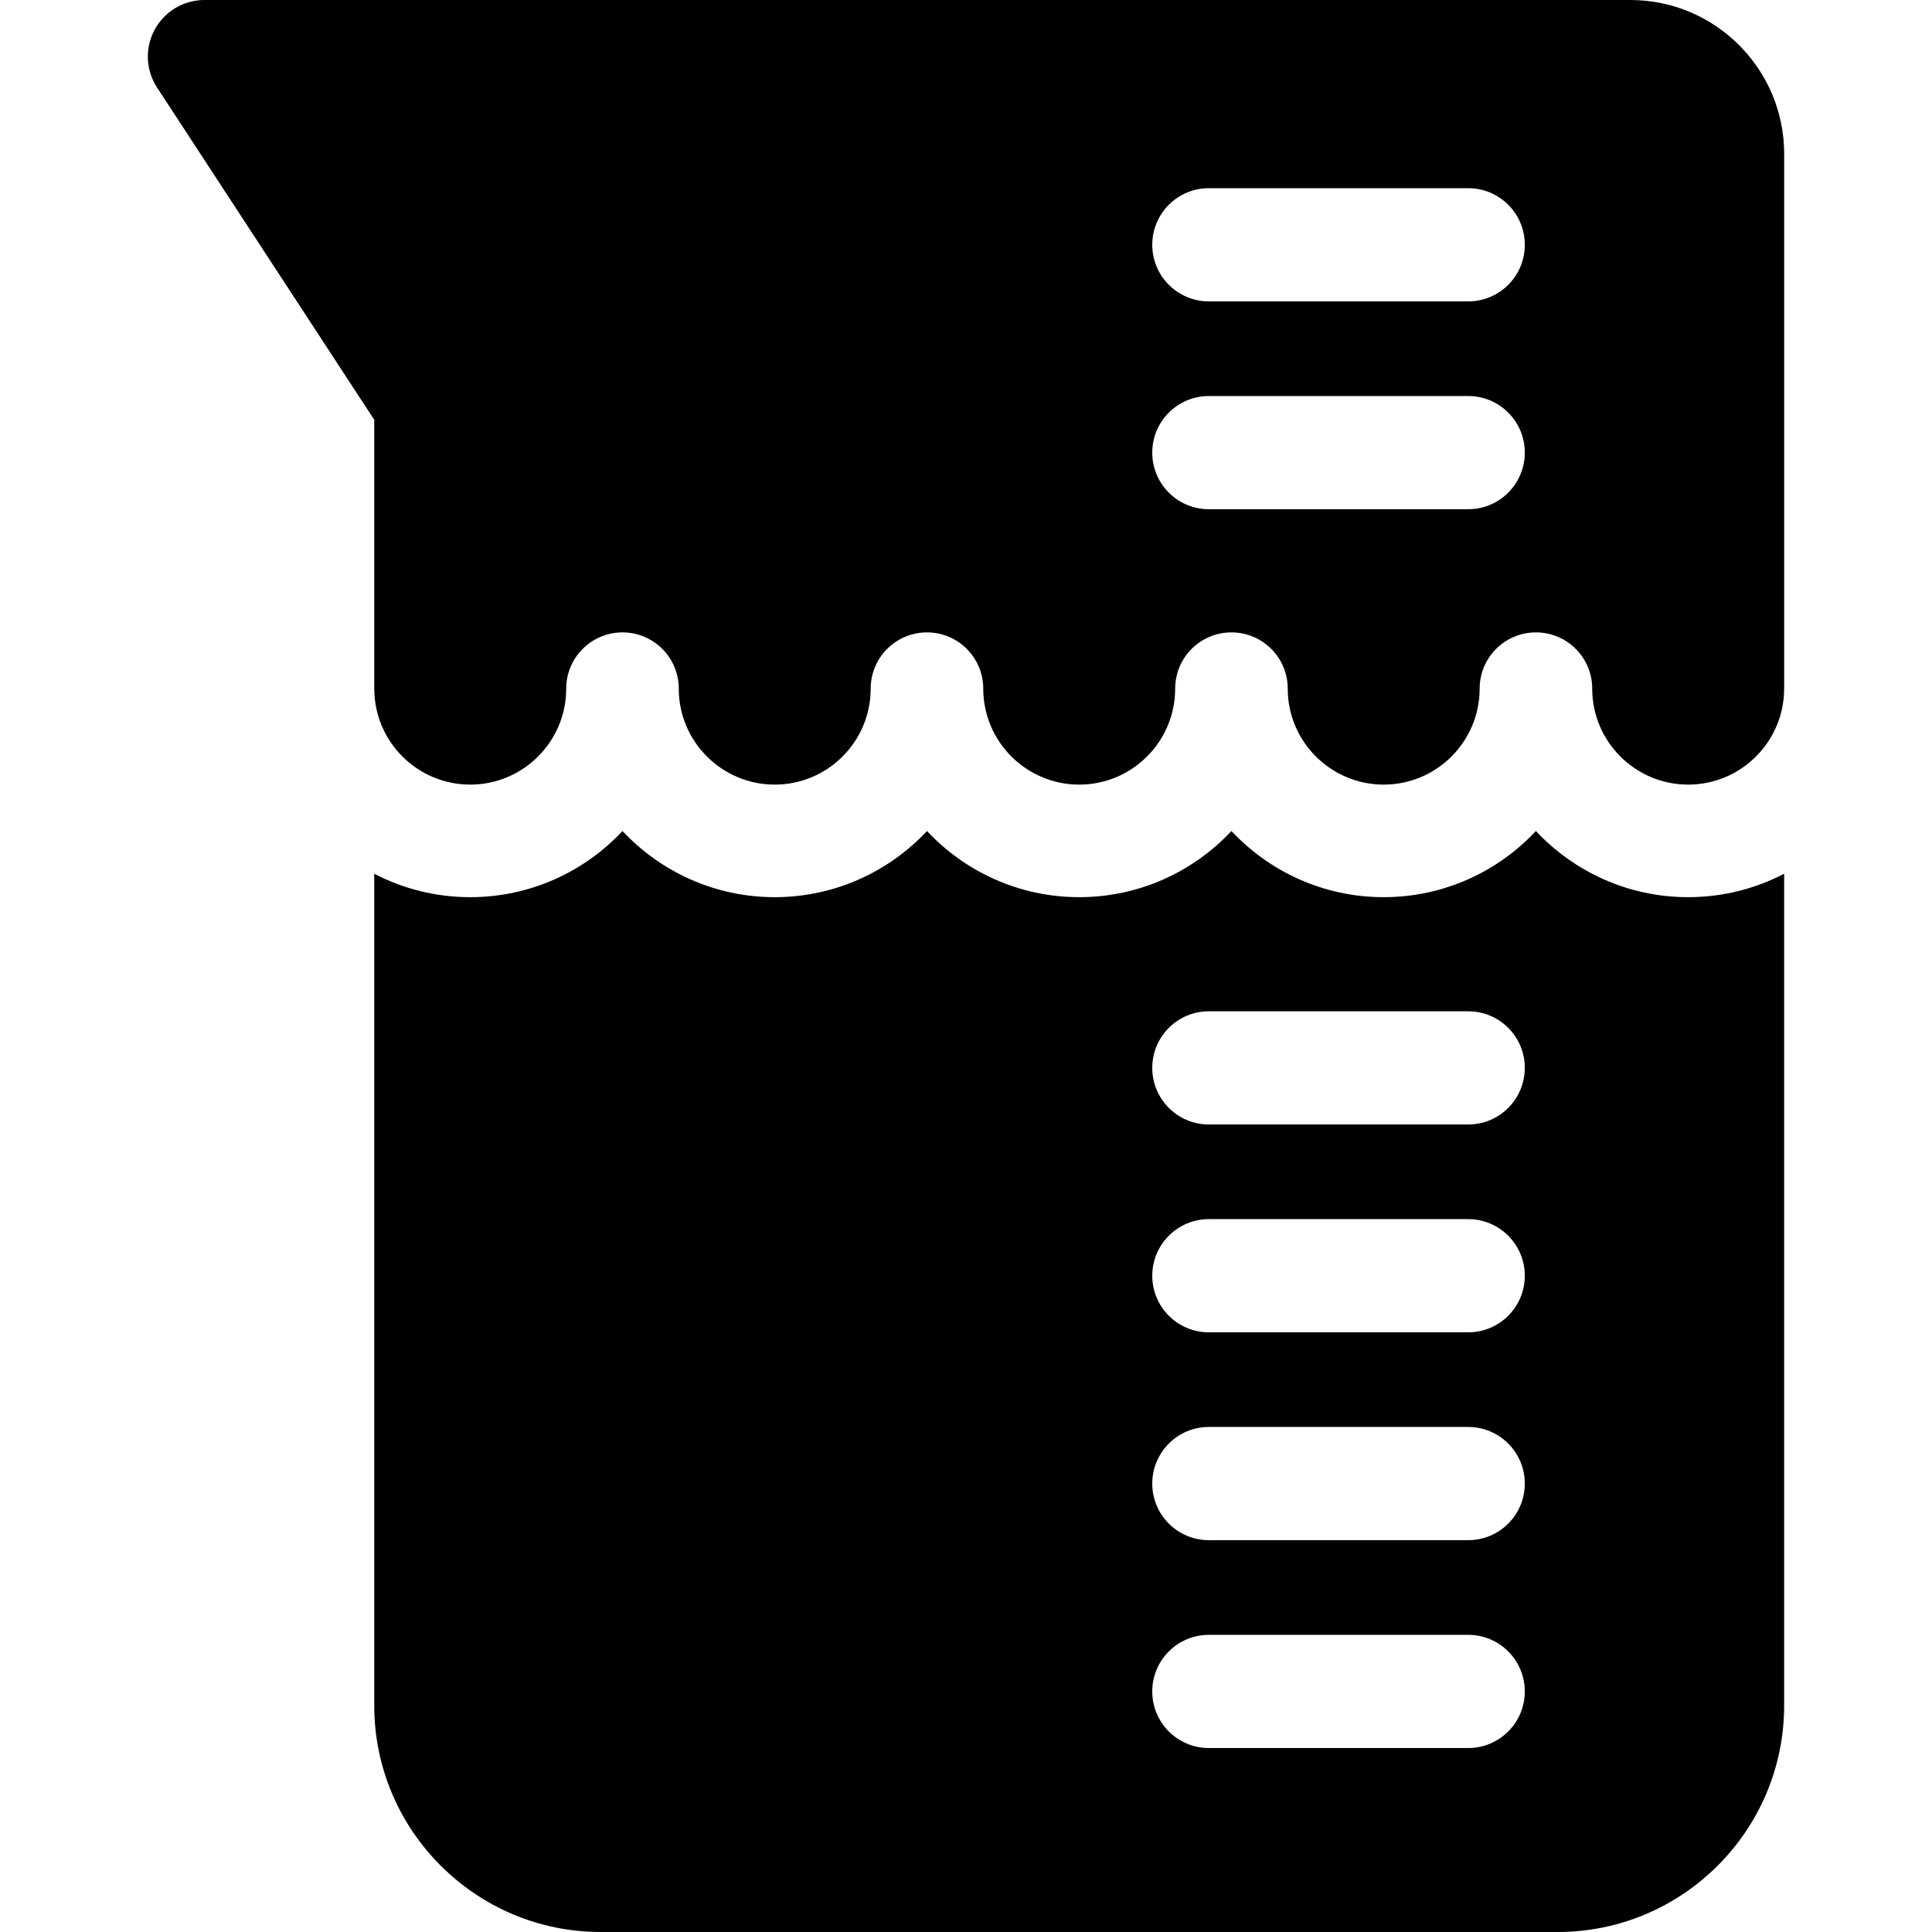 <svg id="Layer_1" enable-background="new 0 0 512 512" height="512" viewBox="0 0 512 512" width="512" xmlns="http://www.w3.org/2000/svg"><path d="m432.059 0h-377.88c-5.51 0-10.57 3.02-13.19 7.86-2.62 4.85-2.38 10.74.64 15.35l57.55 88.04v71.25h.01c0 14.03 11.41 25.43 25.43 25.43s25.43-11.4 25.43-25.43c0-8.23 6.68-14.91 14.92-14.91 8.23 0 14.91 6.68 14.91 14.91 0 14.03 11.41 25.43 25.43 25.43s25.43-11.4 25.43-25.43c0-8.23 6.68-14.91 14.92-14.91 8.23 0 14.91 6.68 14.91 14.91 0 14.03 11.41 25.43 25.43 25.43s25.43-11.4 25.43-25.43c0-8.23 6.68-14.91 14.91-14.91 8.24 0 14.92 6.68 14.92 14.91 0 14.03 11.41 25.43 25.43 25.43s25.43-11.4 25.43-25.43c0-8.23 6.68-14.91 14.91-14.91 8.24 0 14.92 6.68 14.92 14.91 0 14.03 11.41 25.43 25.43 25.43s25.43-11.4 25.43-25.43h.01v-141.74c0-22.48-18.29-40.76-40.76-40.76zm-42.97 134.95h-68.73c-8.28 0-15-6.71-15-15 0-8.28 6.72-15 15-15h68.73c8.29 0 15 6.72 15 15 0 8.29-6.71 15-15 15zm0-55.08h-68.73c-8.28 0-15-6.71-15-15 0-8.28 6.72-15 15-15h68.73c8.29 0 15 6.72 15 15 0 8.29-6.71 15-15 15z"/><path d="m407.029 220.23c-10.09 10.78-24.44 17.53-40.34 17.53s-30.25-6.75-40.35-17.53c-10.09 10.78-24.44 17.53-40.34 17.53s-30.25-6.75-40.34-17.53c-10.1 10.78-24.45 17.53-40.35 17.53s-30.25-6.75-40.34-17.53c-10.09 10.78-24.45 17.53-40.35 17.53-9.17 0-17.82-2.24-25.44-6.21v220.44c0 33.09 26.92 60.01 60.01 60.01h253.62c33.09 0 60.01-26.92 60.01-60.01v-220.44c-7.62 3.97-16.27 6.21-25.44 6.21-15.9 0-30.26-6.75-40.35-17.53zm-17.94 243.02h-68.73c-8.28 0-15-6.72-15-15 0-8.29 6.72-15 15-15h68.73c8.29 0 15 6.71 15 15 0 8.28-6.71 15-15 15zm0-55.09h-68.73c-8.28 0-15-6.71-15-15 0-8.28 6.72-15 15-15h68.73c8.29 0 15 6.72 15 15 0 8.29-6.71 15-15 15zm0-55.08h-68.73c-8.28 0-15-6.71-15-15 0-8.28 6.72-15 15-15h68.73c8.29 0 15 6.72 15 15 0 8.29-6.71 15-15 15zm0-55.08h-68.73c-8.28 0-15-6.72-15-15s6.72-15 15-15h68.73c8.29 0 15 6.72 15 15s-6.71 15-15 15z"/></svg>